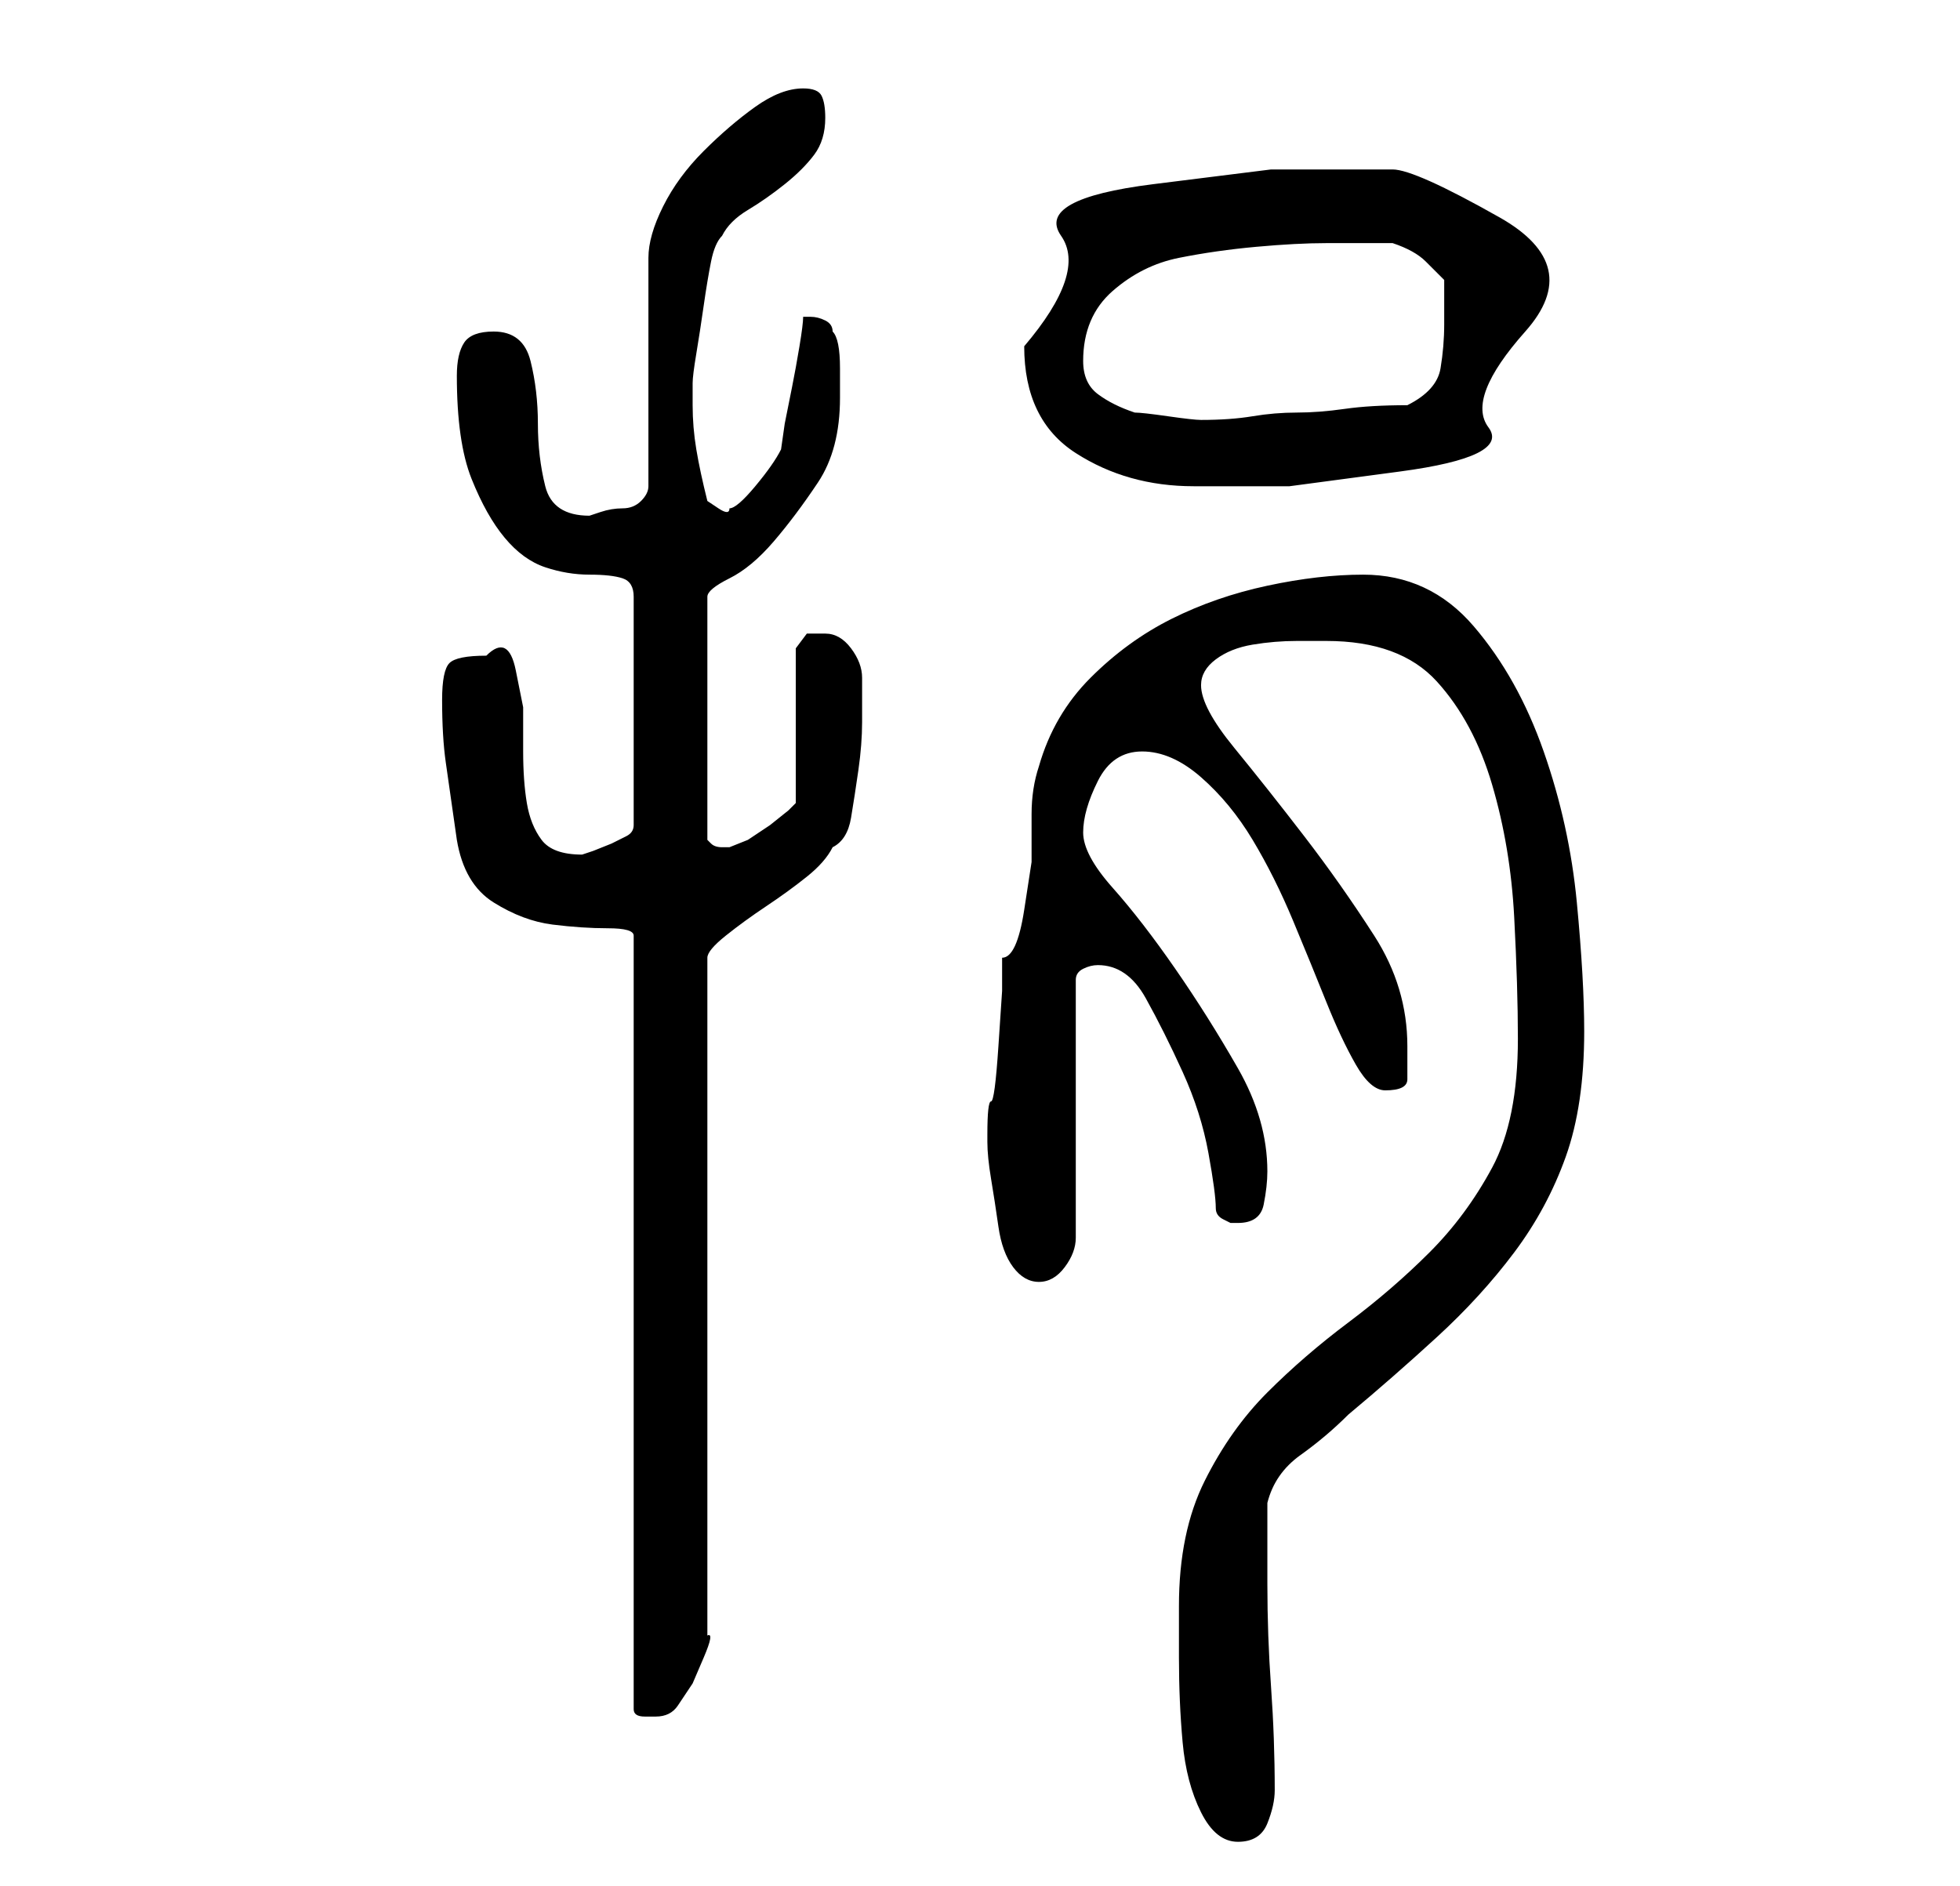 <?xml version="1.0" standalone="no"?>
<!DOCTYPE svg PUBLIC "-//W3C//DTD SVG 1.1//EN" "http://www.w3.org/Graphics/SVG/1.1/DTD/svg11.dtd" >
<svg xmlns="http://www.w3.org/2000/svg" xmlns:xlink="http://www.w3.org/1999/xlink" version="1.1" viewBox="-10 0 266 256">
   <path fill="currentColor"
d="M150 218v7q0 6 0.5 11.5t2.5 9.5t5 4t4 -2.5t1 -4.5q0 -7 -0.5 -14t-0.5 -14v-11q1 -4 4.5 -6.5t6.5 -5.5q6 -5 12 -10.5t10.5 -11.5t7 -13t2.5 -17q0 -7 -1 -17.5t-4.5 -20.5t-9.5 -17t-15 -7q-6 0 -13 1.5t-13 4.5t-11 8t-7 12q-1 3 -1 6.5v6.5t-1 6.5t-3 6.5v4.5
t-0.5 7.5t-1 7.5t-0.5 4.5v1q0 2 0.5 5t1 6.5t2 5.5t3.5 2t3.5 -2t1.5 -4v-35q0 -1 1 -1.5t2 -0.5q4 0 6.5 4.5t5 10t3.5 11t1 7.5q0 1 1 1.5l1 0.5v0h1q3 0 3.5 -2.5t0.5 -4.5q0 -7 -4 -14t-8.5 -13.5t-8.5 -11t-4 -7.5t2 -7t6 -4t8 3.5t7 8.5t5.5 11t4.5 11t4 8.5t4 3.5
q3 0 3 -1.5v-4.5q0 -8 -4.5 -15t-9.5 -13.5t-9.5 -12t-4.5 -8.5q0 -2 2 -3.5t5 -2t6 -0.5h4q10 0 15 5.5t7.5 14t3 18t0.5 16.5q0 11 -3.5 17.5t-8.5 11.5t-11 9.5t-11 9.5t-8.5 12t-3.5 17zM50 95q0 5 0.5 8.5l1.5 10.5q1 6 5 8.5t8 3t7.5 0.5t3.5 1v105q0 1 1.5 1h1.5
q2 0 3 -1.5l2 -3t1.5 -3.5t0.5 -3v-92q0 -1 2.5 -3t5.5 -4t5.5 -4t3.5 -4q2 -1 2.5 -4t1 -6.5t0.5 -6.5v-6q0 -2 -1.5 -4t-3.5 -2h-2.5t-1.5 2v21l-1 1t-2.5 2l-3 2t-2.5 1h-1v0q-1 0 -1.5 -0.5l-0.5 -0.5v-33q0 -1 3 -2.5t6 -5t6 -8t3 -11.5v-4q0 -4 -1 -5q0 -1 -1 -1.5
t-2 -0.5h-1q0 1 -0.5 4t-1 5.5l-1 5t-0.5 3.5q-1 2 -3.5 5t-3.5 3q0 1 -1.5 0l-1.5 -1q-1 -4 -1.5 -7t-0.5 -6v-3q0 -1 0.5 -4t1 -6.5t1 -6t1.5 -3.5q1 -2 3.5 -3.5t5 -3.5t4 -4t1.5 -5q0 -2 -0.5 -3t-2.5 -1q-3 0 -6.5 2.5t-7 6t-5.5 7.5t-2 7v31q0 1 -1 2t-2.5 1t-3 0.5
l-1.5 0.5q-5 0 -6 -4t-1 -8.5t-1 -8.5t-5 -4q-3 0 -4 1.5t-1 4.5q0 9 2 14t4.5 8t5.5 4t6 1t4.5 0.5t1.5 2.5v31q0 1 -1 1.5l-2 1t-2.5 1l-1.5 0.5q-4 0 -5.5 -2t-2 -5t-0.5 -7v-6t-1 -5t-4 -2q-4 0 -5 1t-1 5zM129 47q0 10 7 14.5t16 4.5h13t15 -2t12 -6t5 -13t-3.5 -15.5
t-14.5 -6.5h-16.5t-16 2t-12.5 7t-5 15zM137 49q0 -6 4 -9.5t9 -4.5t10.5 -1.5t9.5 -0.5h9q3 1 4.5 2.5l2.5 2.5v3.5v2.5q0 3 -0.5 6t-4.5 5q-5 0 -8.5 0.5t-6.5 0.5t-6 0.5t-7 0.5q-1 0 -4.5 -0.5t-4.5 -0.5q-3 -1 -5 -2.5t-2 -4.5z" />
</svg>

